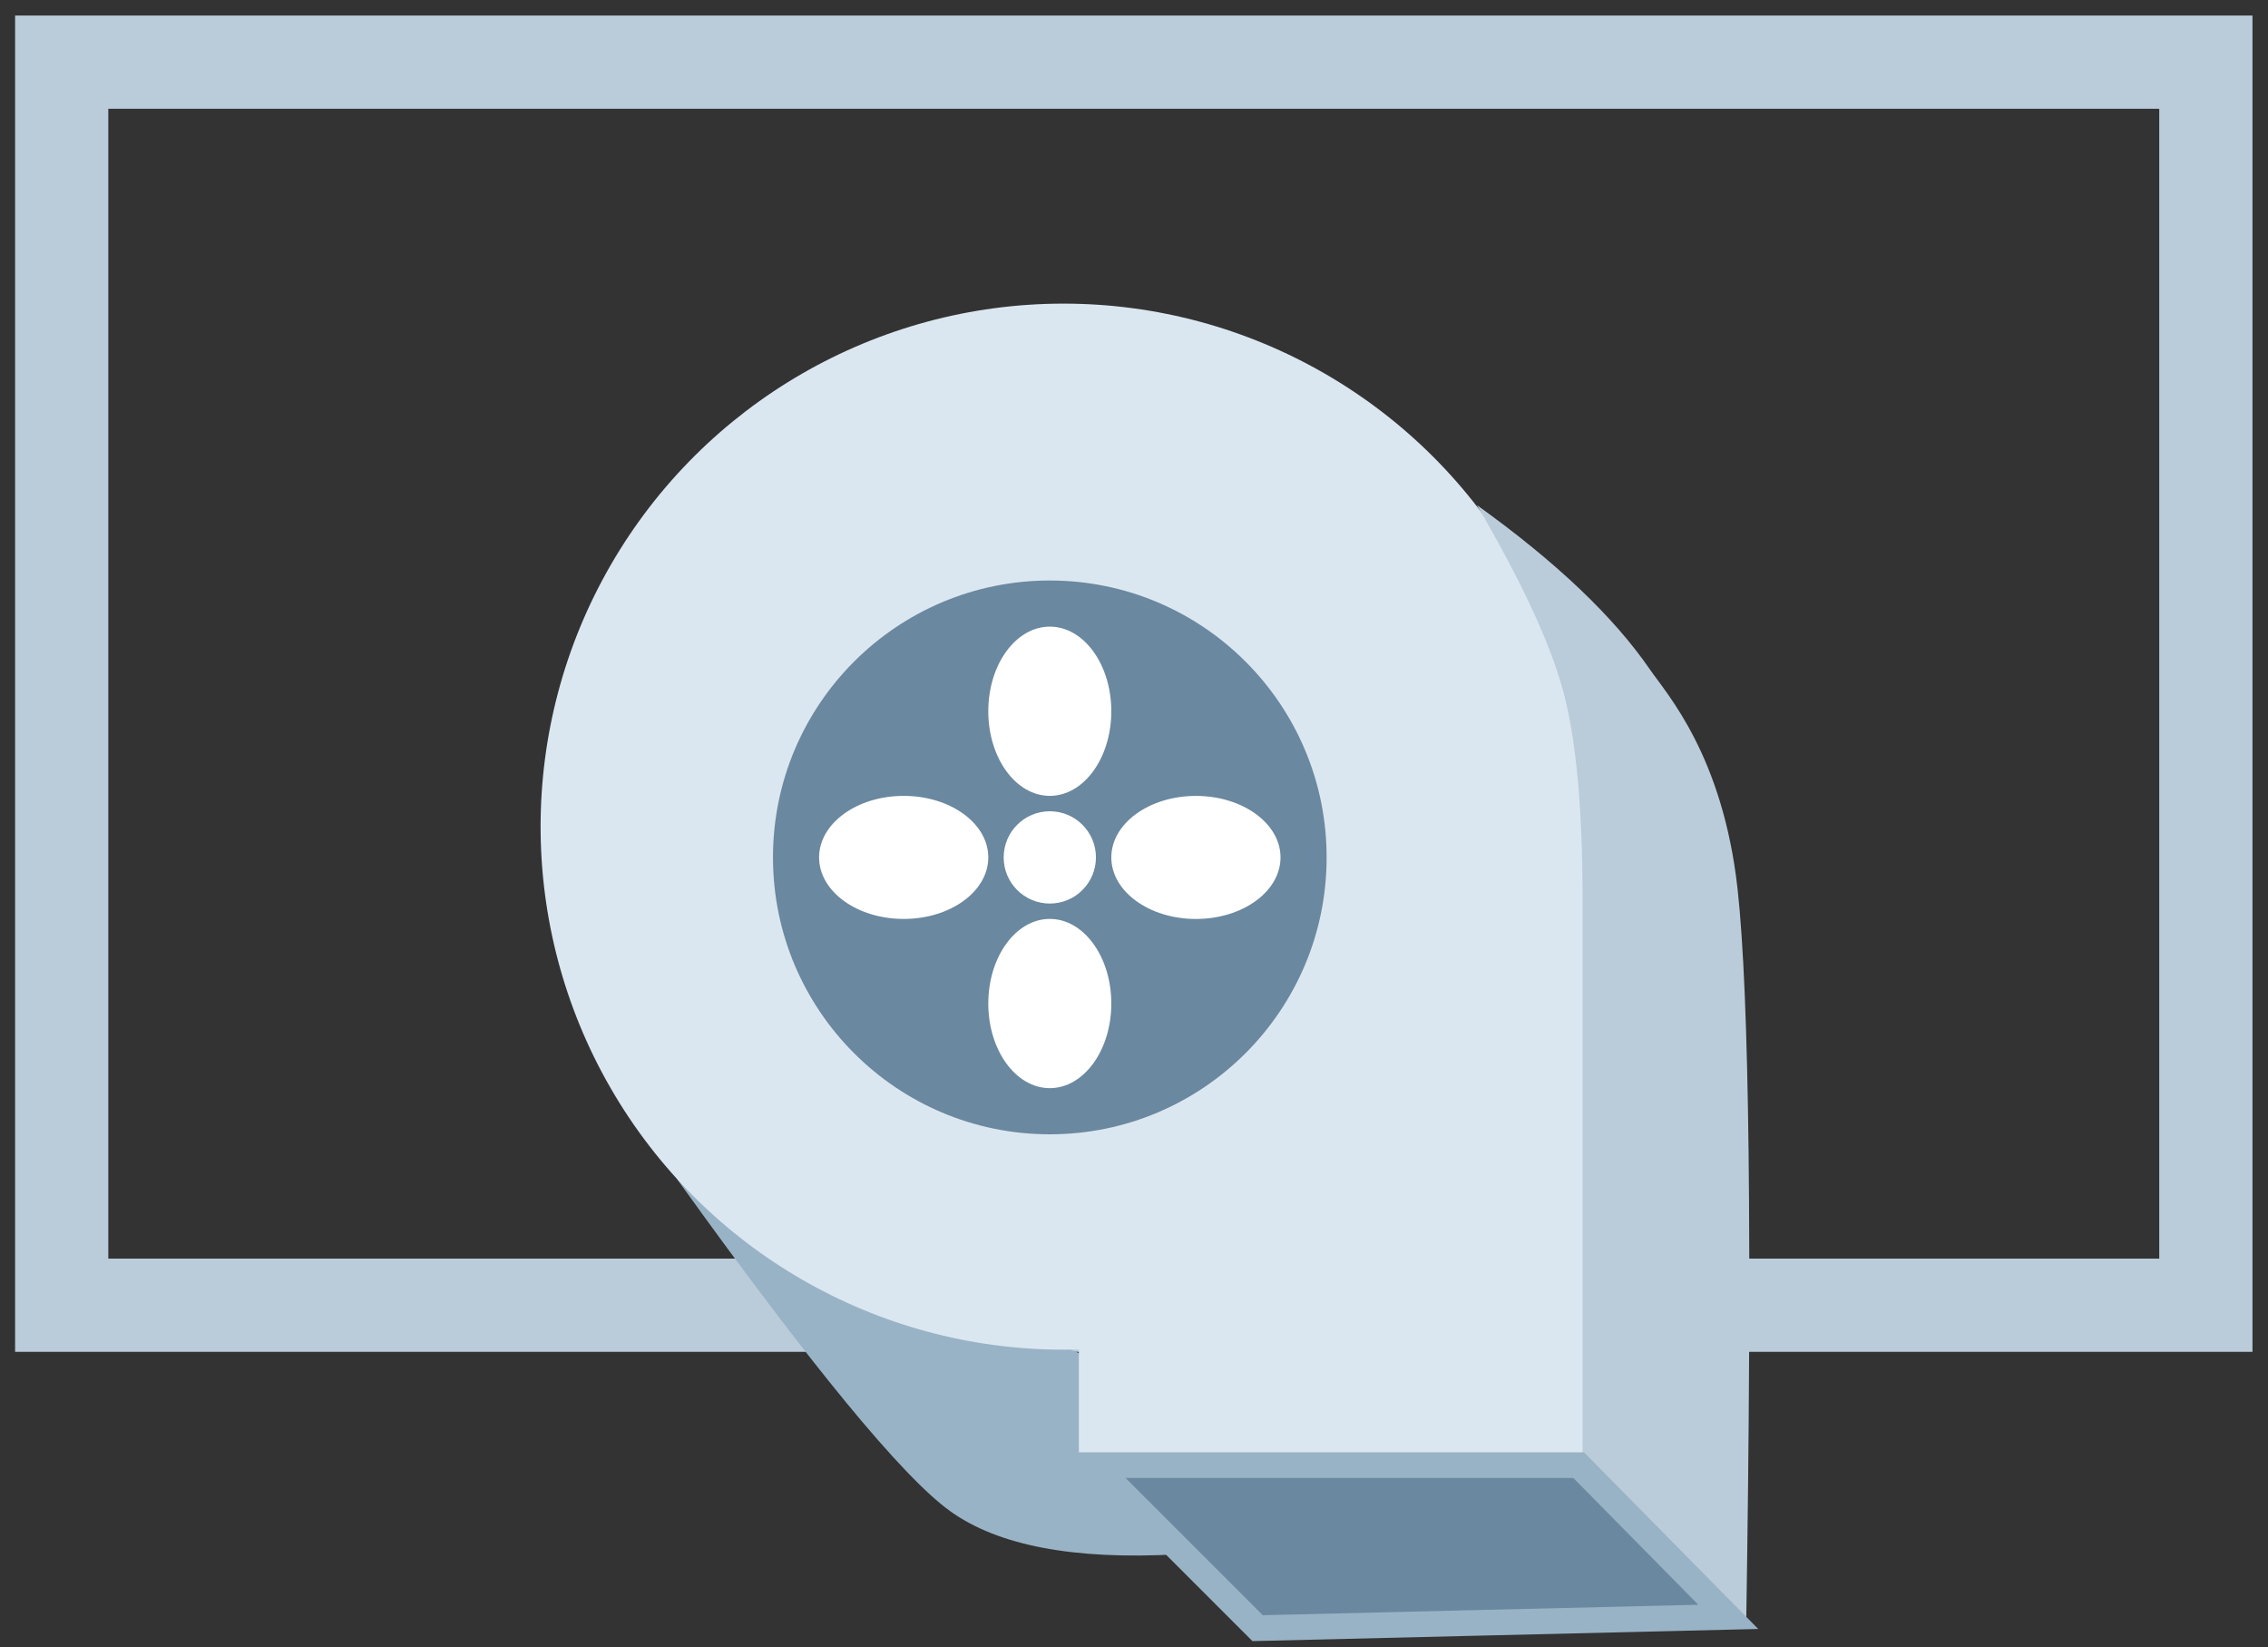 <?xml version="1.0" encoding="UTF-8"?>
<svg width="73px" height="53px" viewBox="0 0 73 53" version="1.1" xmlns="http://www.w3.org/2000/svg" xmlns:xlink="http://www.w3.org/1999/xlink">
    <rect x="0" y="0" width="73" height="53" fill="#333333" stroke="none"/>
    <!-- Generator: Sketch 63.1 (92452) - https://sketch.com -->
    <title>Group 6 Copy 4</title>
    <desc>Created with Sketch.</desc>
    <g id="Page-1" stroke="none" stroke-width="1" fill="none" fill-rule="evenodd">
        <g id="test" transform="translate(-242, -128)">
            <g id="Group-6-Copy-4" transform="translate(243, 130)">
                <g id="Group-3" transform="translate(35, 20) scale(-1, 1) translate(-35, -20) " stroke="#BACCDA" stroke-width="3">
                    <polygon id="Path" points="69.014 40 0 40 0 0 69.014 0"></polygon>
                </g>
                <g id="Group-2" transform="translate(35.5, 29) scale(-1, -1) translate(-35.5, -29) translate(15, 7)">
                    <g id="Fan-3-Copy">
                        <g id="Group-27-Copy-3" transform="translate(20.495, 21.73) rotate(-90) translate(-20.495, -21.73) translate(-1.005, 1.73)">
                            <path d="M33.841,21.618 L40.247,18.632 C40.427,21.952 39.964,24.382 38.856,25.923 C37.747,27.464 34.184,30.395 28.166,34.716 L33.841,21.618 Z" id="Path-28" fill="#99B3C6"></path>
                            <rect id="Rectangle" fill="#DBE7F0" x="15.345" y="5.445" width="21.78" height="16.335"></rect>
                            <circle id="Oval-Copy-5" fill="#DBE7F0" cx="16.83" cy="22.275" r="16.83"></circle>
                            <path d="M37.208,5.567 L42.475,0.3 C30.16,0.105 22.283,0.197 18.844,0.577 C14.537,1.052 12.552,2.863 11.775,3.397 C10.067,4.571 8.304,6.428 6.484,8.967 C8.944,7.529 10.939,6.604 12.469,6.191 C13.999,5.778 16.206,5.57 19.091,5.567 L37.208,5.567 Z" id="Path-26" fill="#BACCDA"></path>
                            <polygon id="Path-27" stroke="#99B3C6" stroke-width="0.825" fill="#6A889F" points="37.376 21.274 37.376 5.692 42.258 0.877 42.465 9.509 42.622 16.026"></polygon>
                        </g>
                    </g>
                    <g id="Group" transform="translate(14.3, 16.5)">
                        <circle id="Oval" fill="#6A889F" cx="8.91" cy="8.91" r="8.91"></circle>
                        <circle id="Oval" fill="#FFFFFF" cx="8.91" cy="8.91" r="1.485"></circle>
                        <ellipse id="Oval" fill="#FFFFFF" cx="8.91" cy="4.208" rx="1.98" ry="2.723"></ellipse>
                        <ellipse id="Oval-Copy-6" fill="#FFFFFF" transform="translate(8.91, 13.613) scale(-1, -1) translate(-8.91, -13.613) " cx="8.91" cy="13.613" rx="1.98" ry="2.723"></ellipse>
                        <ellipse id="Oval-Copy-7" fill="#FFFFFF" transform="translate(13.613, 8.91) rotate(90) translate(-13.613, -8.91) " cx="13.613" cy="8.91" rx="1.98" ry="2.723"></ellipse>
                        <ellipse id="Oval-Copy-8" fill="#FFFFFF" transform="translate(4.207, 8.91) scale(-1, -1) rotate(90) translate(-4.207, -8.91) " cx="4.208" cy="8.91" rx="1.98" ry="2.723"></ellipse>
                    </g>
                </g>
            </g>
        </g>
    </g>
</svg>